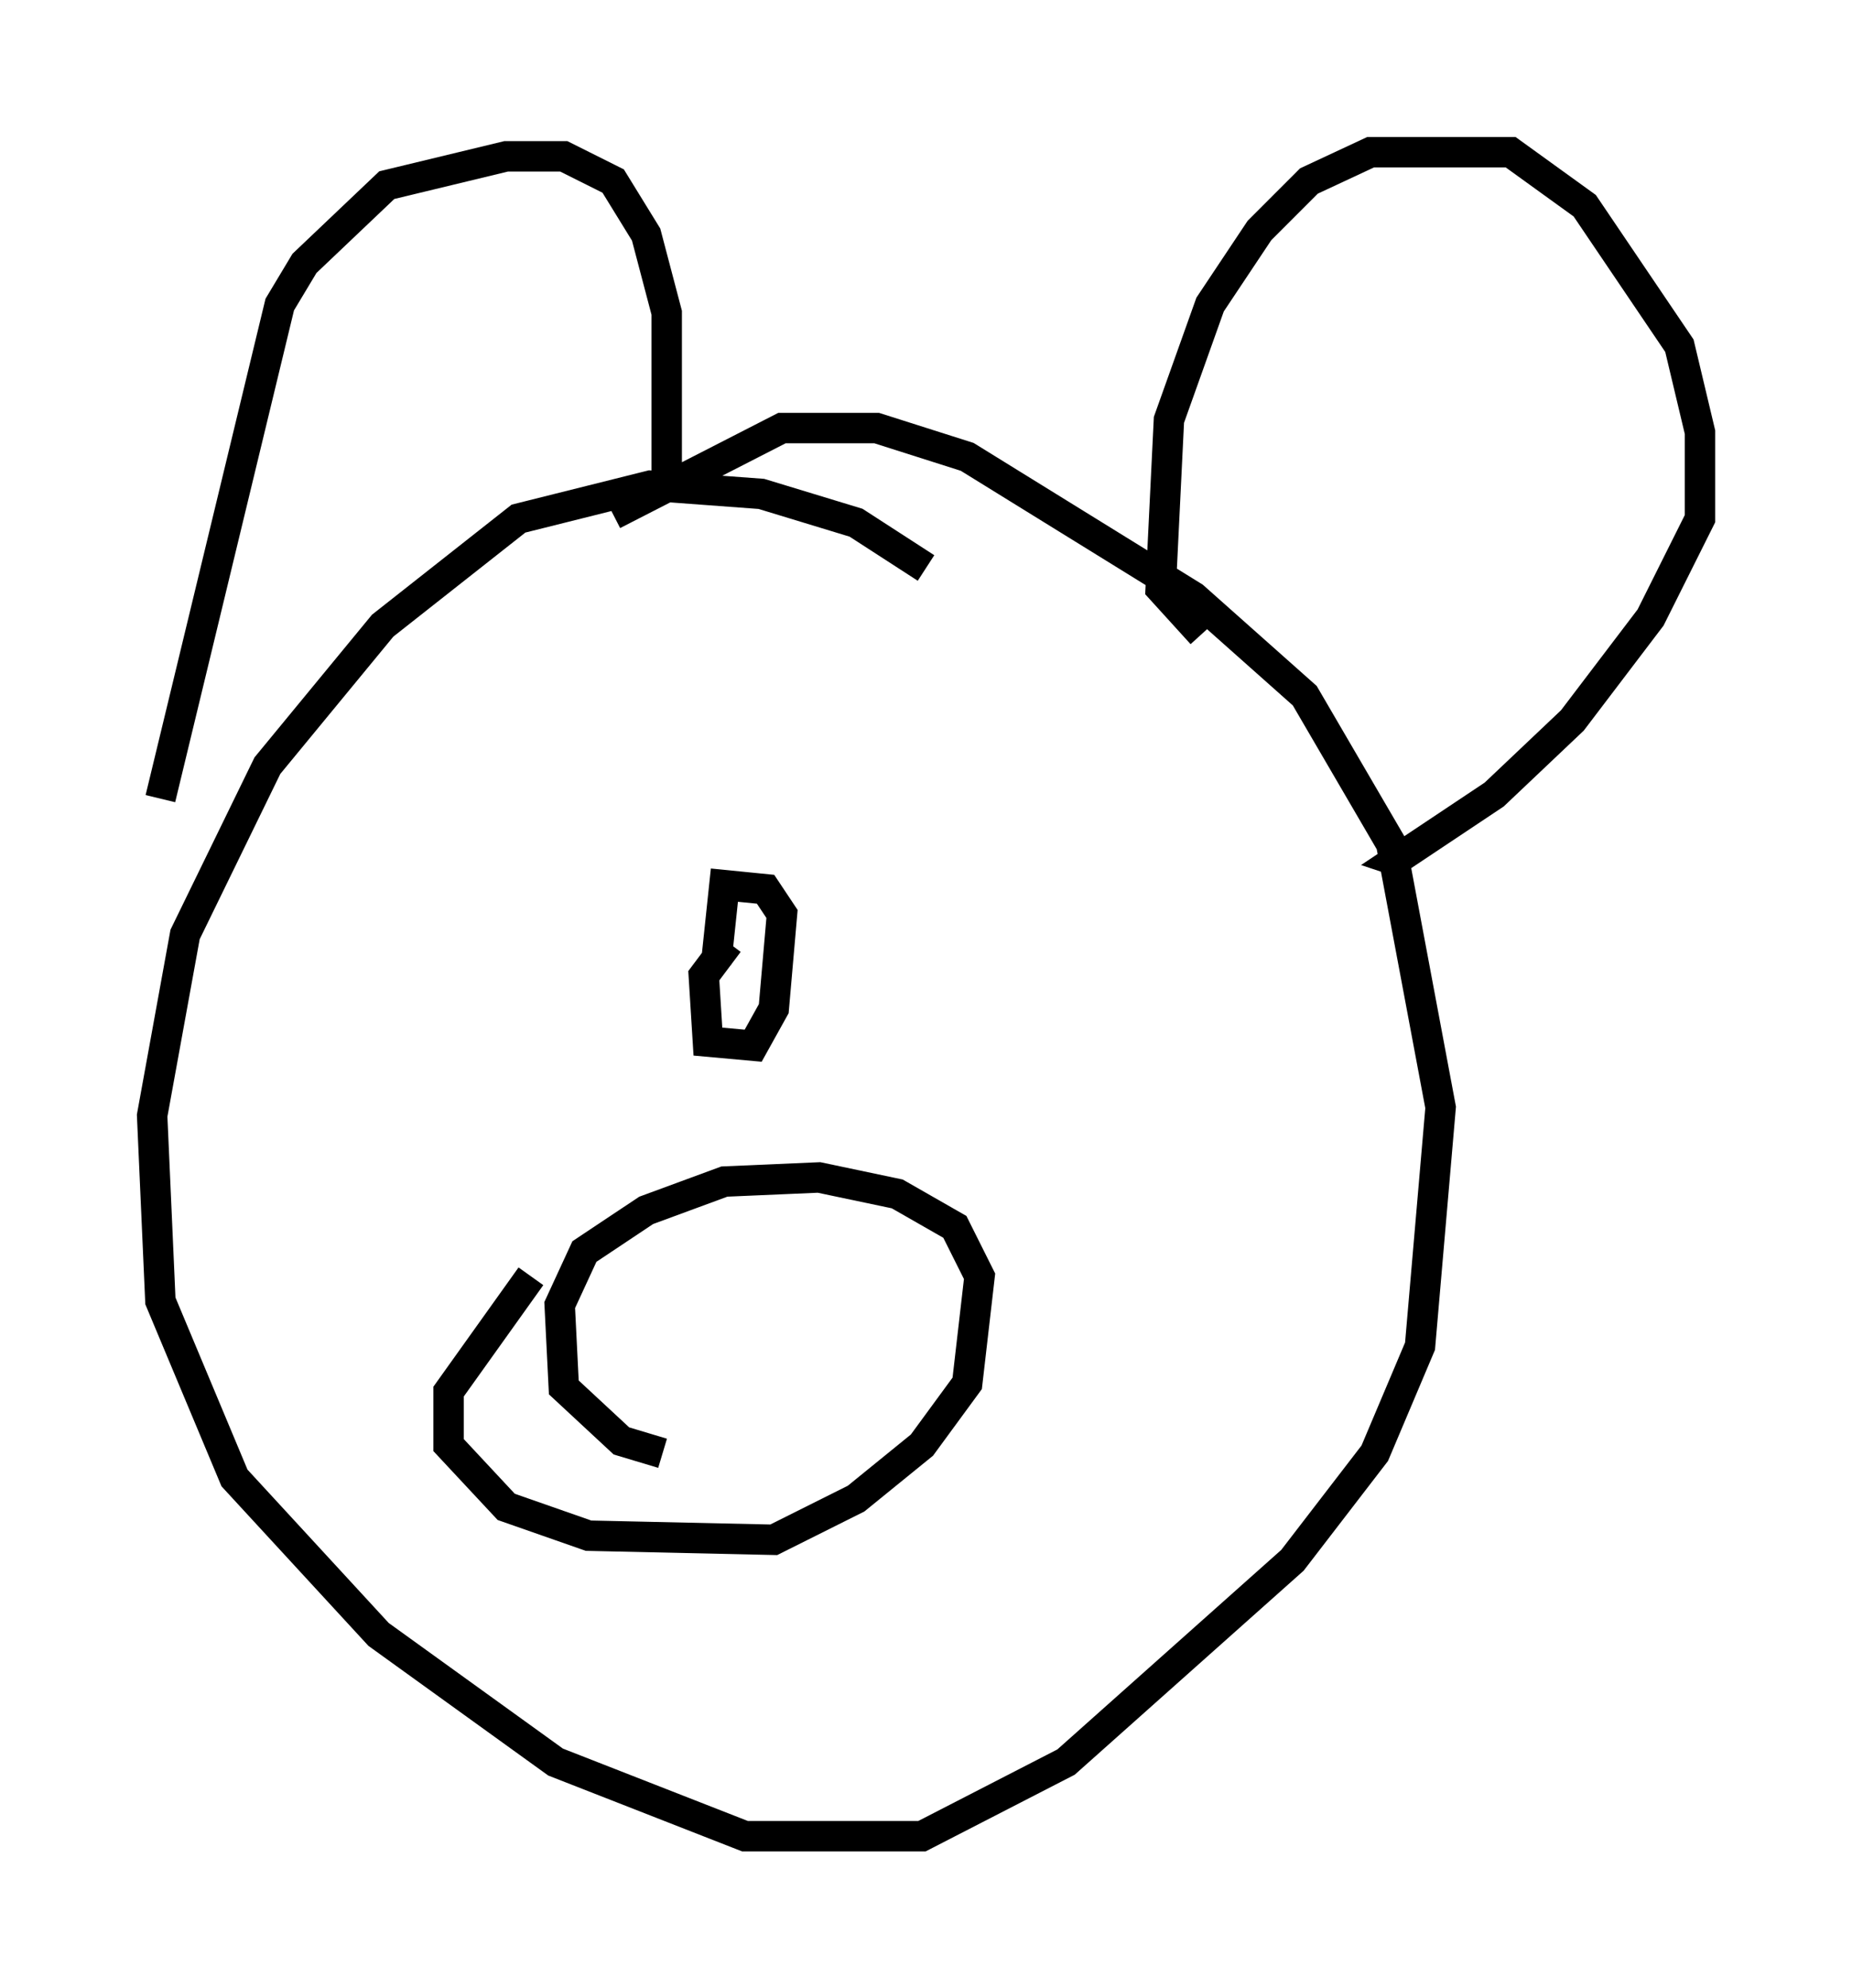 <?xml version="1.0" encoding="utf-8" ?>
<svg baseProfile="full" height="65.344" version="1.1" width="60.879" xmlns="http://www.w3.org/2000/svg" xmlns:ev="http://www.w3.org/2001/xml-events" xmlns:xlink="http://www.w3.org/1999/xlink"><defs /><rect fill="white" height="65.344" width="60.879" x="0" y="0" /><path d="M33.146, 21.373 m-2.706, -2.706 l-2.3, -1.488 -3.112, -0.947 l-3.654, -0.271 -4.33, 1.083 l-4.465, 3.518 -3.789, 4.601 l-2.706, 5.548 -1.083, 5.954 l0.271, 6.089 2.436, 5.819 l4.736, 5.142 5.819, 4.195 l6.225, 2.436 5.819, 0.0 l4.736, -2.436 7.442, -6.631 l2.706, -3.518 1.488, -3.518 l0.677, -7.848 -1.624, -8.66 l-2.842, -4.871 -3.654, -3.248 l-7.442, -4.601 -2.977, -0.947 l-3.112, 0.0 -5.548, 2.842 m-14.885, 9.337 l3.924, -16.238 0.812, -1.353 l2.706, -2.571 3.924, -0.947 l1.894, 0.0 1.624, 0.812 l1.083, 1.759 0.677, 2.571 l0.0, 5.277 m17.591, 5.277 l-1.353, -1.488 0.271, -5.548 l1.353, -3.789 1.624, -2.436 l1.624, -1.624 2.03, -0.947 l4.601, 0.0 2.436, 1.759 l3.112, 4.601 0.677, 2.842 l0.0, 2.842 -1.624, 3.248 l-2.571, 3.383 -2.571, 2.436 l-3.248, 2.165 0.406, 0.135 m-22.327, 2.571 l-0.812, 1.083 0.135, 2.165 l1.488, 0.135 0.677, -1.218 l0.271, -3.112 -0.541, -0.812 l-1.353, -0.135 -0.271, 2.571 m-6.089, 10.284 l-2.706, 3.789 0.0, 1.759 l1.894, 2.03 2.706, 0.947 l6.089, 0.135 2.706, -1.353 l2.165, -1.759 1.488, -2.03 l0.406, -3.518 -0.812, -1.624 l-1.894, -1.083 -2.571, -0.541 l-3.112, 0.135 -2.571, 0.947 l-2.03, 1.353 -0.812, 1.759 l0.135, 2.706 1.894, 1.759 l1.353, 0.406 " fill="none" stroke="black" stroke-width="1" /></svg>